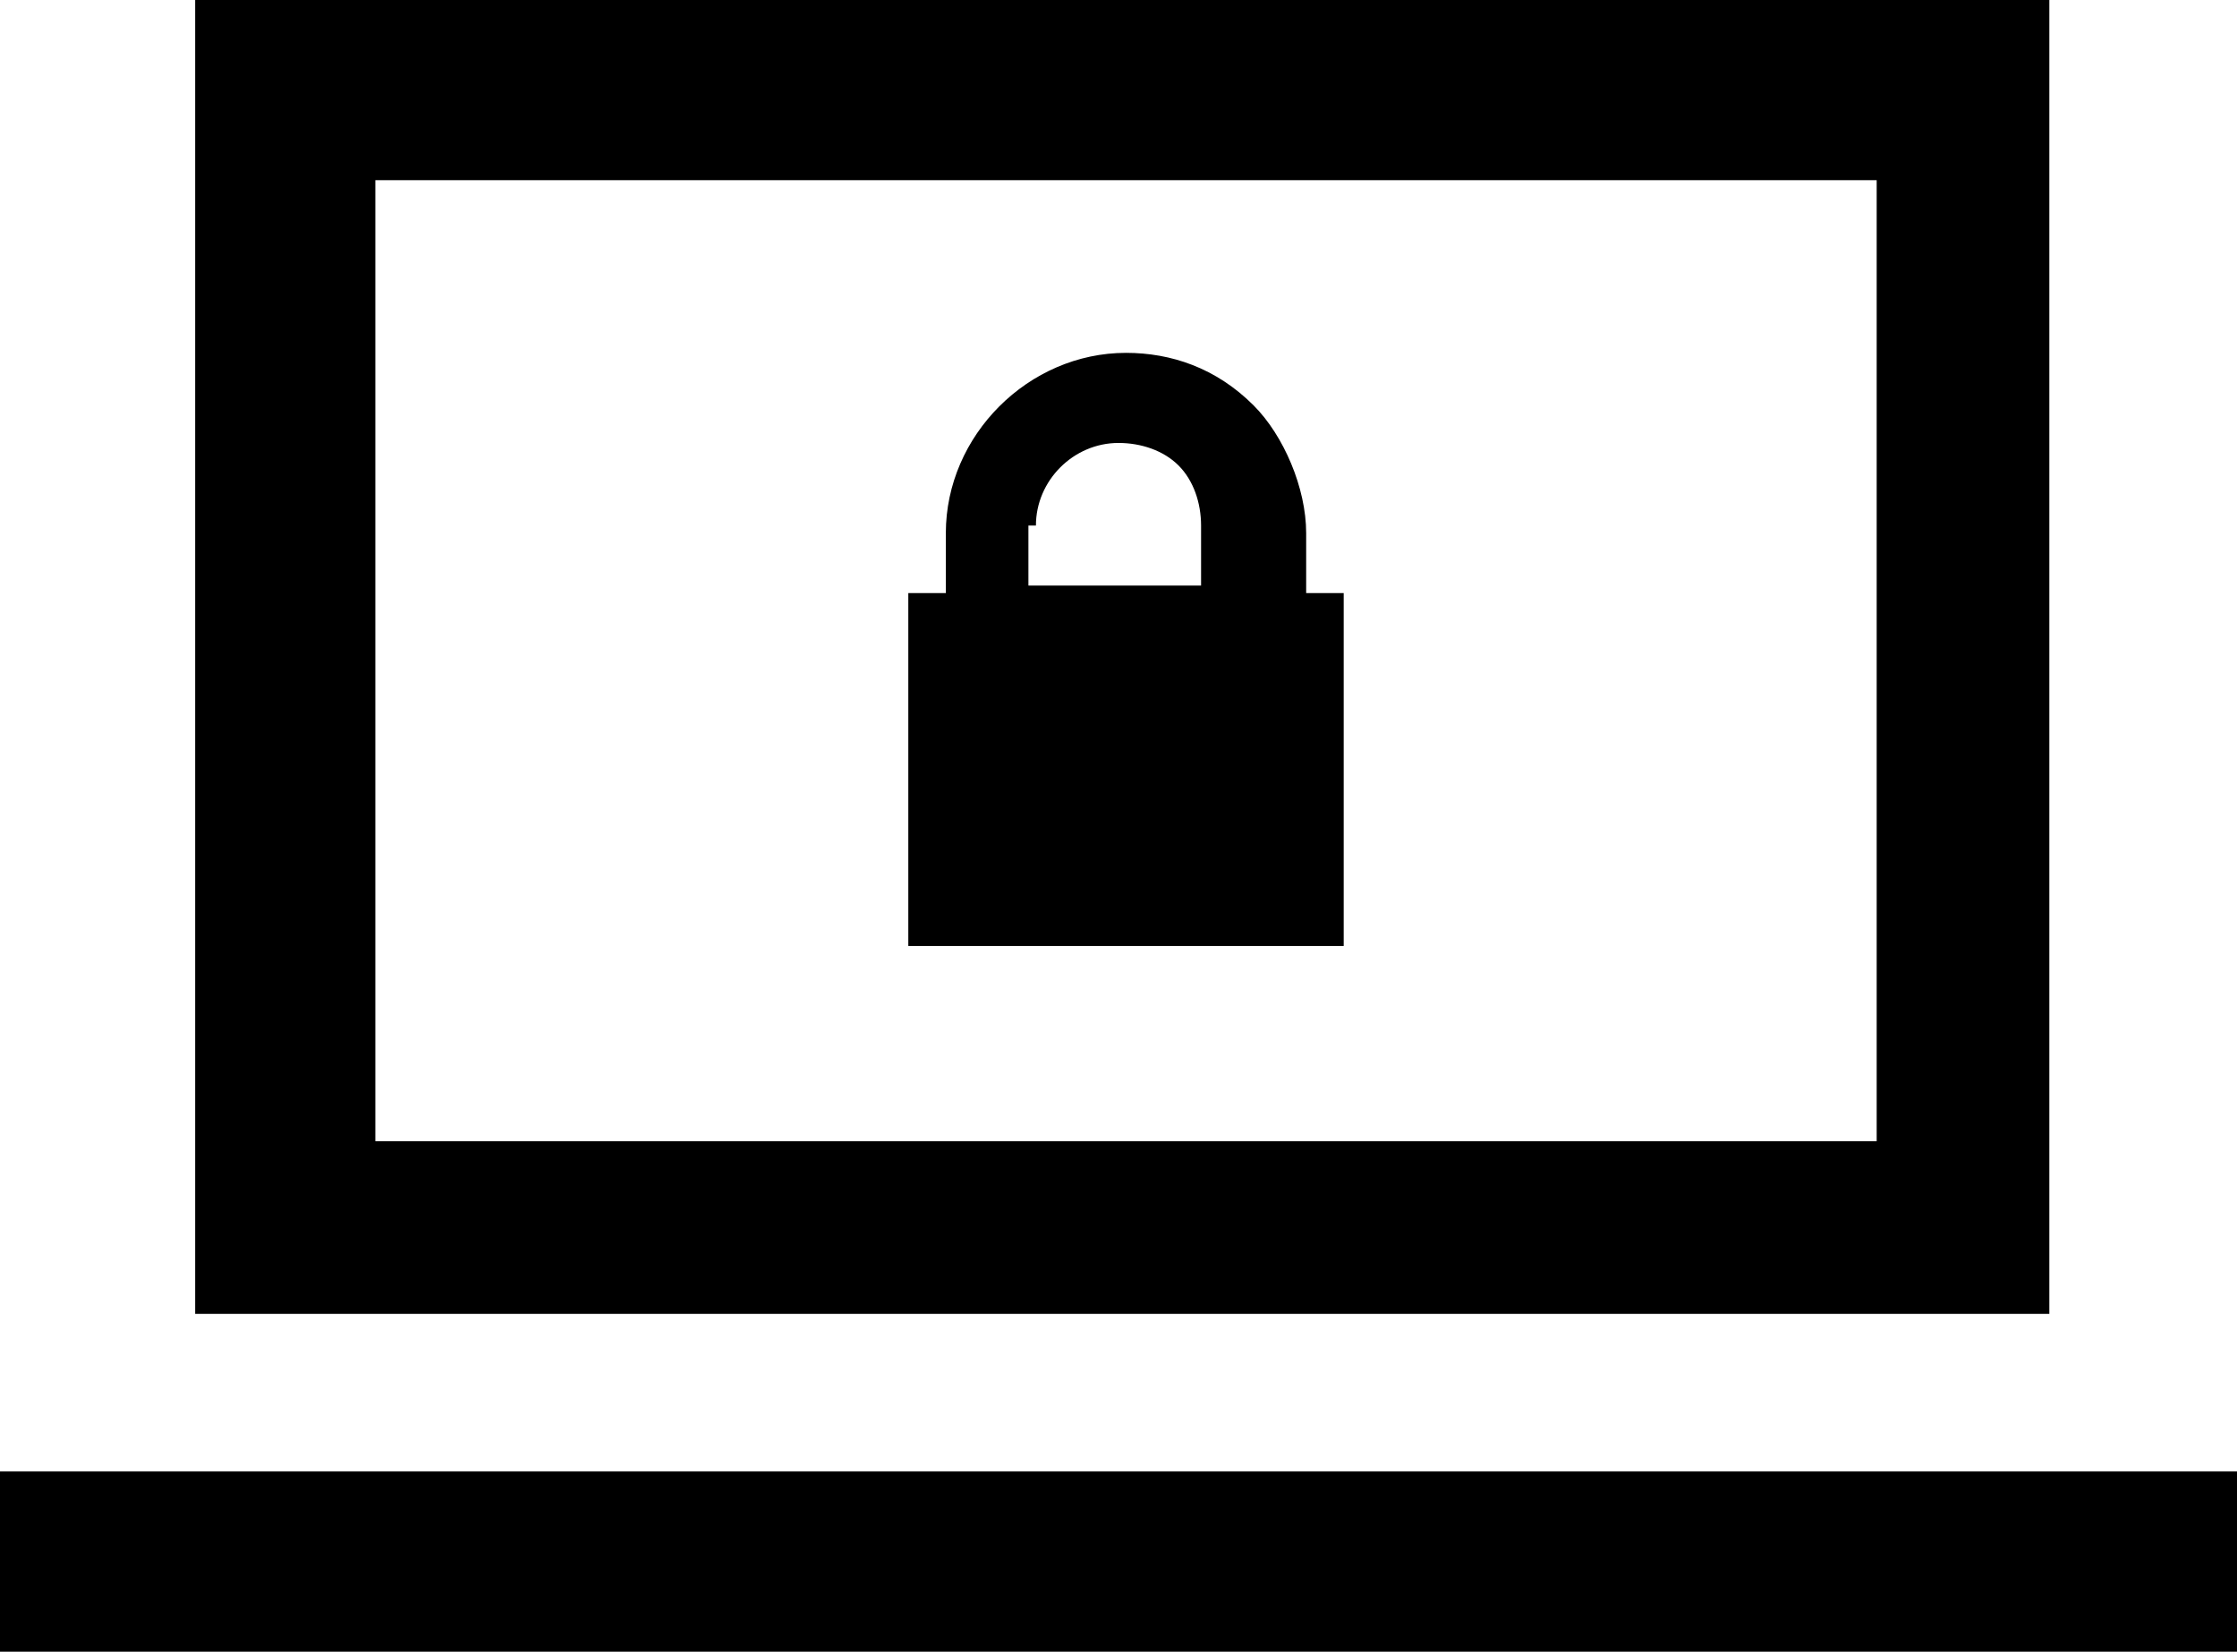 <?xml version="1.0" encoding="utf-8"?>
<!-- Generator: Adobe Illustrator 26.4.1, SVG Export Plug-In . SVG Version: 6.00 Build 0)  -->
<svg version="1.1" id="Layer_1" xmlns="http://www.w3.org/2000/svg" xmlns:xlink="http://www.w3.org/1999/xlink" x="0px" y="0px"
	 viewBox="0 0 29.8 22" style="enable-background:new 0 0 29.8 22;" xml:space="preserve">
<path d="M2.6,0v17.5h24.7V0H2.6z M5,15.2V2.4h20v12.8H5z M29.8,19.6V22H0v-2.4C0,19.6,29.8,19.6,29.8,19.6z M17.4,7.9V7.1
	c0-0.6-0.3-1.3-0.7-1.7c-0.5-0.5-1.1-0.7-1.7-0.7c-1.3,0-2.4,1.1-2.4,2.4v0.8h-0.5v4.7h5.8V7.9H17.4z M13.8,7c0-0.6,0.5-1.1,1.1-1.1
	c0.3,0,0.6,0.1,0.8,0.3C15.9,6.4,16,6.7,16,7v0.8h-2.3V7H13.8z"/>
</svg>
